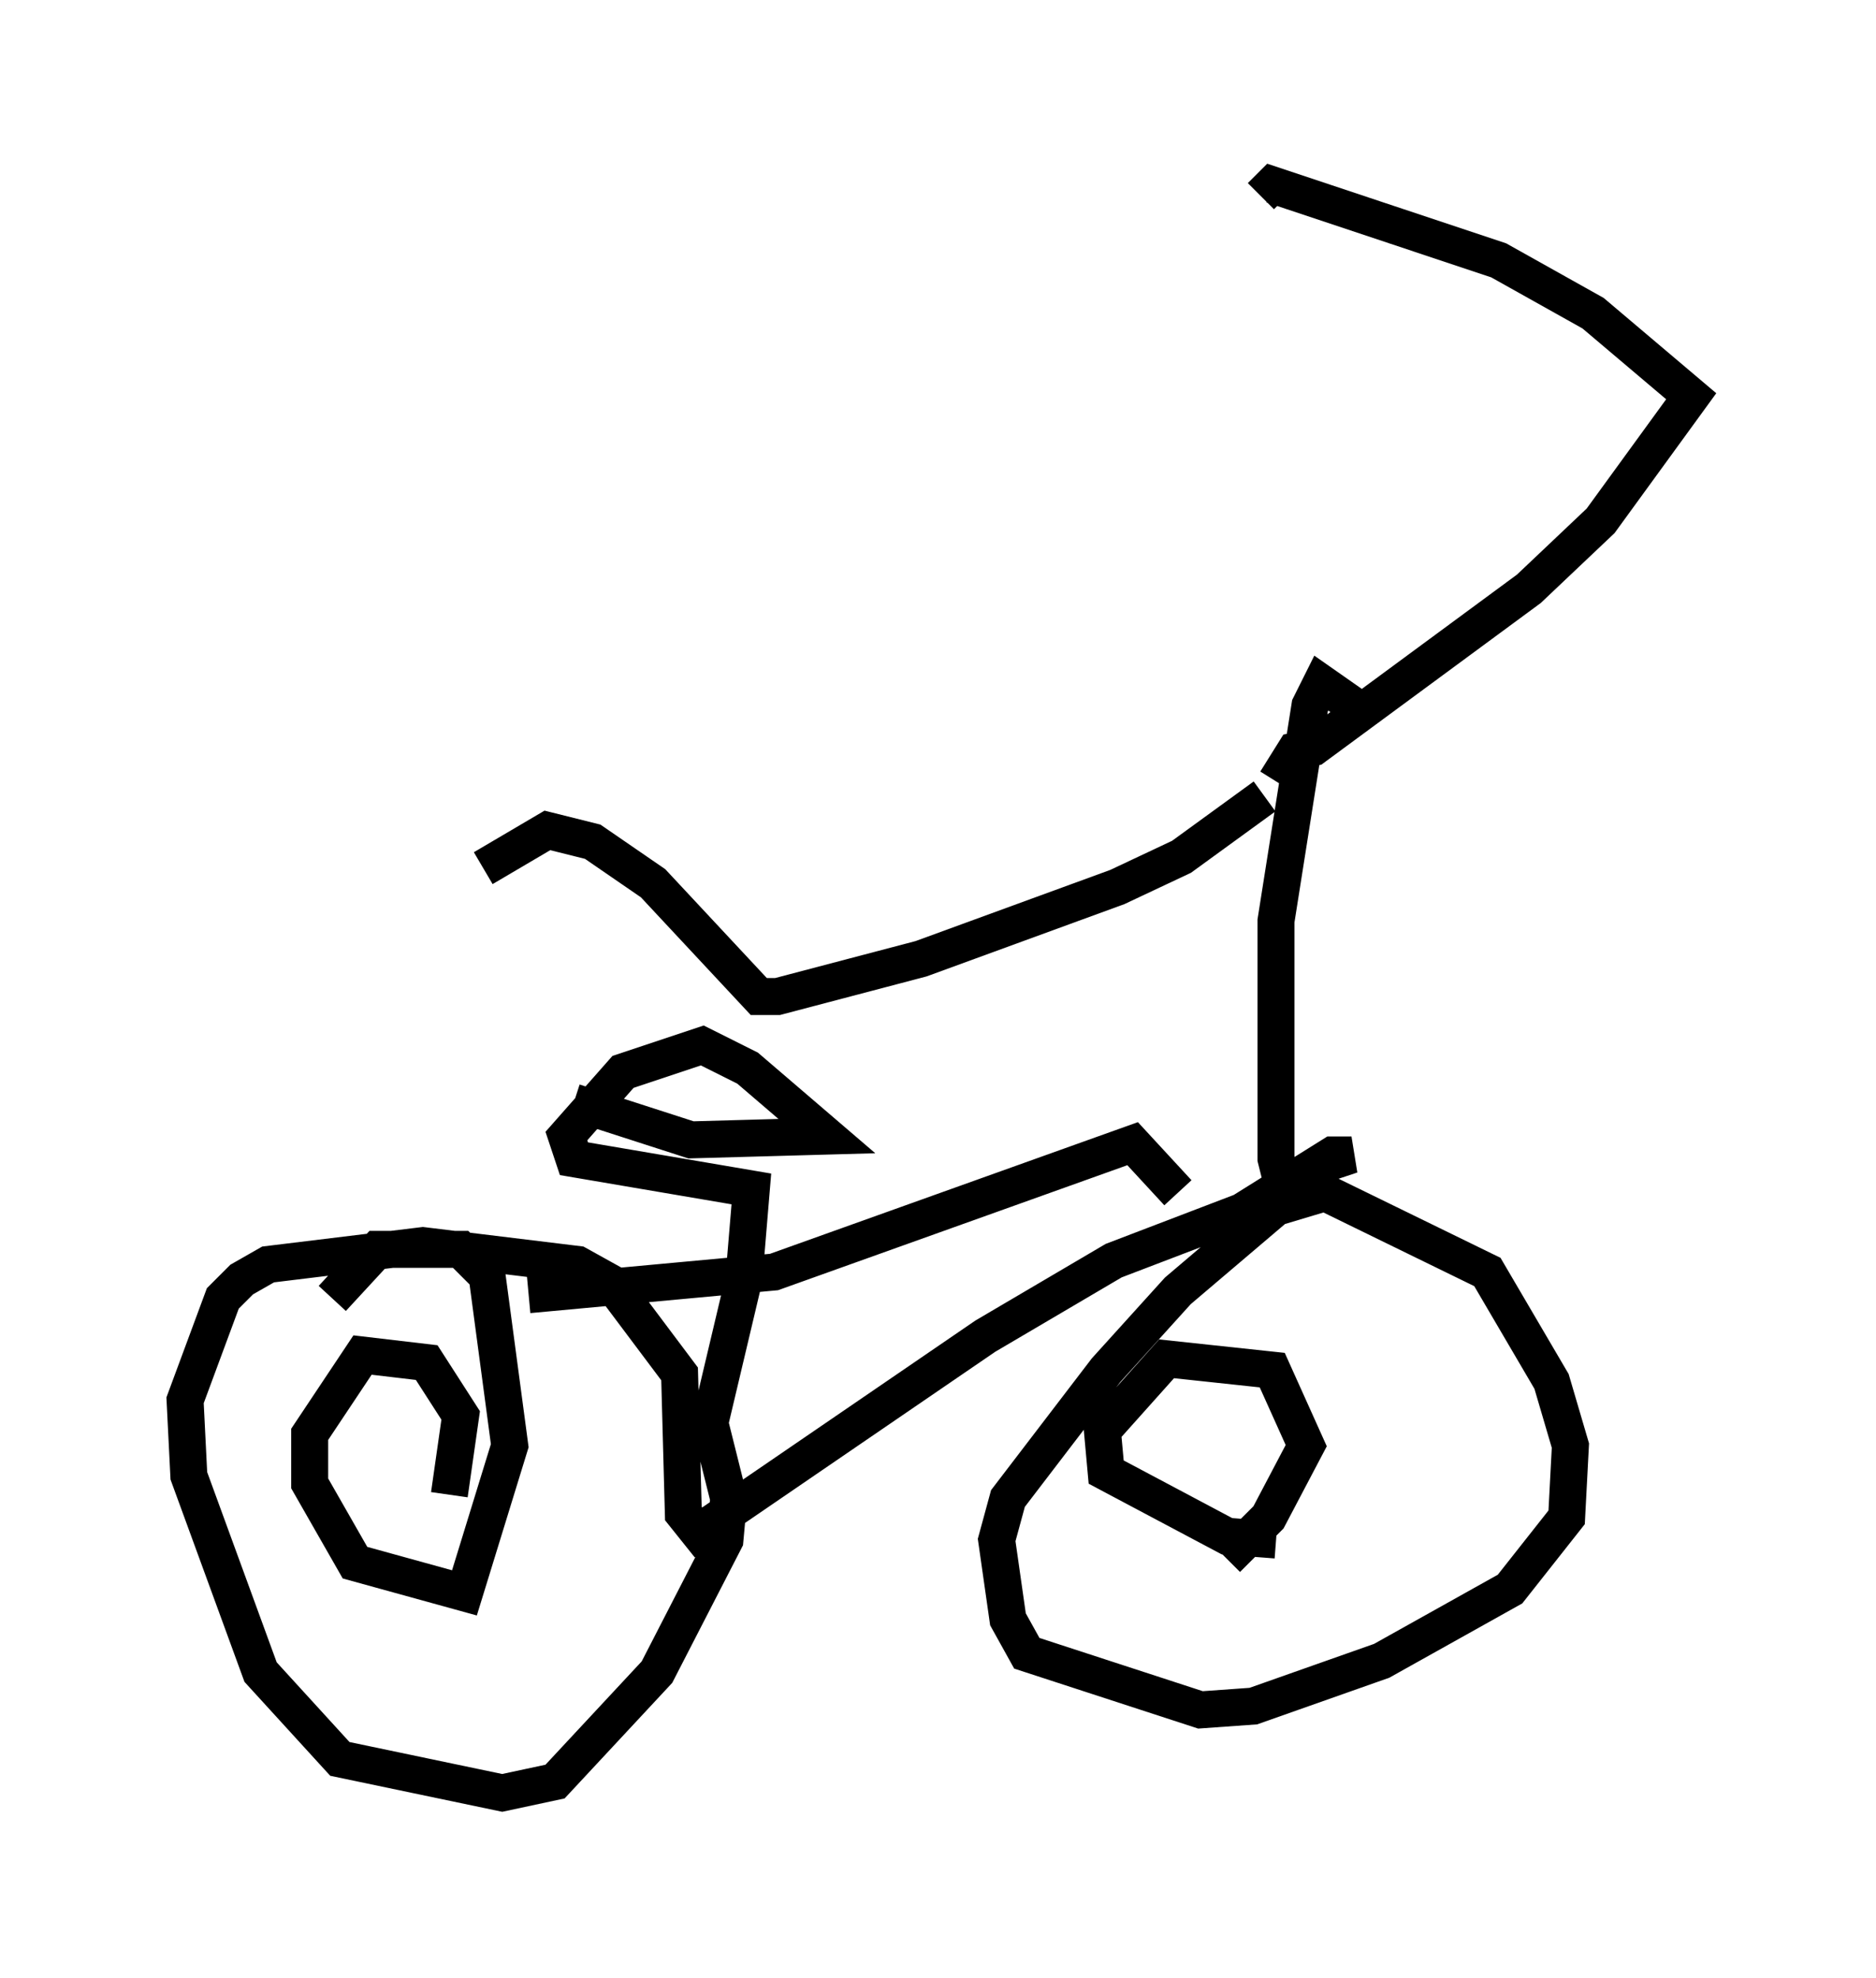 <?xml version="1.0" encoding="utf-8" ?>
<svg baseProfile="full" height="53.488" version="1.1" width="50.732" xmlns="http://www.w3.org/2000/svg" xmlns:ev="http://www.w3.org/2001/xml-events" xmlns:xlink="http://www.w3.org/1999/xlink"><defs /><rect fill="white" height="53.488" width="50.732" x="0" y="0" /><path d="M34.707, 21.742 m-0.51, -0.204 l-2.246, 1.633 -1.735, 0.817 l-5.308, 1.94 -3.879, 1.021 l-0.51, 0.0 -2.858, -3.063 l-1.633, -1.123 -1.225, -0.306 l-1.735, 1.021 m21.438, -2.348 l0.51, -0.817 0.51, -0.102 l5.819, -4.288 1.94, -1.838 l2.45, -3.369 -2.654, -2.246 l-2.552, -1.429 -6.125, -2.042 l-0.306, 0.306 m2.654, 13.883 l-1.021, -0.715 -0.306, 0.613 l-0.919, 5.819 0.0, 6.431 l0.306, 1.225 1.021, -0.306 l4.39, 2.144 1.735, 2.96 l0.51, 1.735 -0.102, 1.94 l-1.531, 1.94 -3.471, 1.94 l-3.471, 1.225 -1.429, 0.102 l-4.696, -1.531 -0.51, -0.919 l-0.306, -2.144 0.306, -1.123 l2.654, -3.471 1.94, -2.144 l4.083, -3.471 0.613, -0.204 l-0.51, 0.0 -2.45, 1.531 l-3.471, 1.327 -3.471, 2.042 l-7.758, 5.308 -0.408, -0.51 l-0.102, -3.777 -1.838, -2.45 l-0.919, -0.51 -4.185, -0.51 l-4.185, 0.51 -0.715, 0.408 l-0.51, 0.51 -1.021, 2.756 l0.102, 2.042 1.94, 5.308 l2.144, 2.348 4.39, 0.919 l1.429, -0.306 2.756, -2.96 l1.838, -3.573 0.102, -1.123 l-0.51, -2.042 0.919, -3.879 l0.204, -2.45 -4.798, -0.817 l-0.204, -0.613 1.531, -1.735 l2.144, -0.715 1.225, 0.613 l2.144, 1.838 -3.675, 0.102 l-3.165, -1.021 m-3.369, 10.617 l0.306, -2.144 -0.919, -1.429 l-1.735, -0.204 -1.429, 2.144 l0.0, 1.327 1.225, 2.144 l2.96, 0.817 1.225, -3.981 l-0.613, -4.594 -0.715, -0.715 l-2.246, 0.0 -1.225, 1.327 m24.194, 7.044 l1.123, -1.123 1.021, -1.94 l-0.919, -2.042 -2.858, -0.306 l-1.735, 1.94 0.102, 1.123 l3.267, 1.735 1.327, 0.102 m-5.308, -8.881 l0.0, 0.0 m2.654, -0.51 l-1.225, -1.327 -9.698, 3.471 l-6.635, 0.613 " fill="none" stroke="black" stroke-width="1" /></svg>